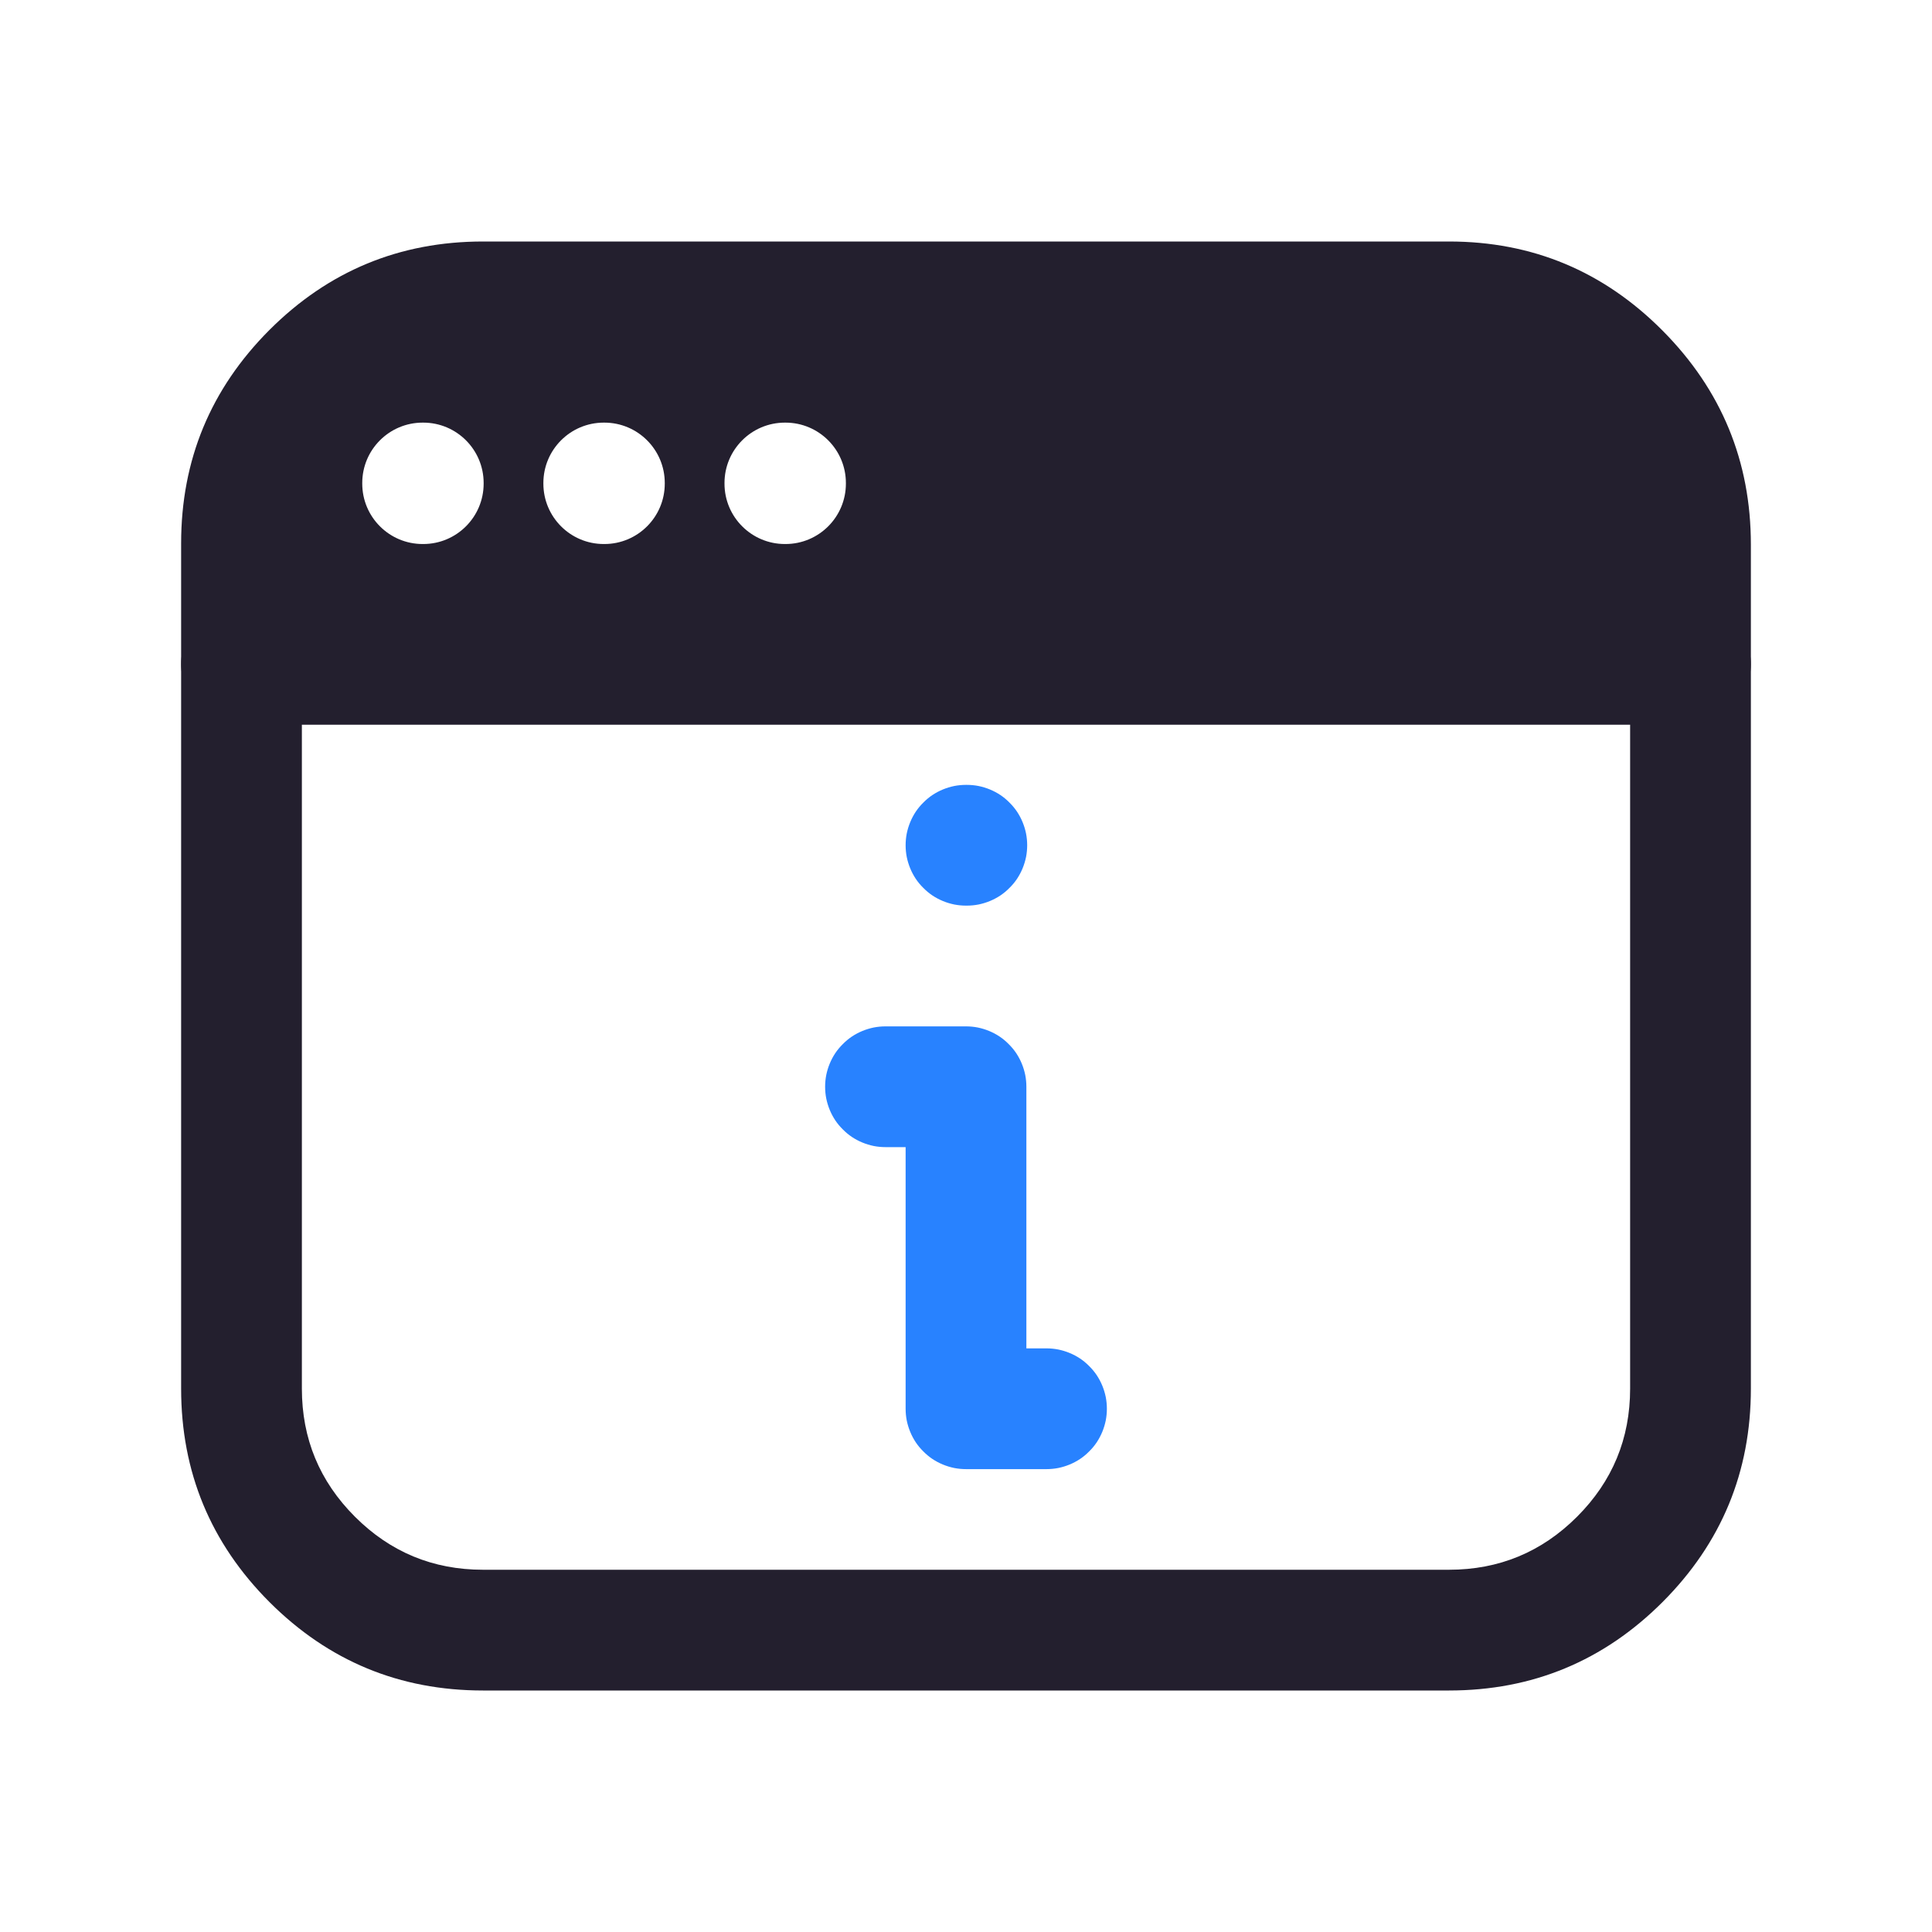 <svg xmlns="http://www.w3.org/2000/svg" xmlns:xlink="http://www.w3.org/1999/xlink" fill="none" version="1.1" width="24" height="24" viewBox="0 0 24 24"><defs><clipPath id="master_svg0_61_00890"><rect x="0" y="0" width="24" height="24" rx="0"/></clipPath></defs><g clip-path="url(#master_svg0_61_00890)"><g><path d="M21,7.5L3,7.5Q2.926,7.5,2.854,7.514Q2.781,7.529,2.713,7.557Q2.645,7.585,2.583,7.626Q2.522,7.667,2.47,7.72Q2.417,7.772,2.376,7.833Q2.335,7.895,2.307,7.963Q2.279,8.031,2.264,8.104Q2.25,8.176,2.25,8.25L2.25,17.25Q2.25,18.803,3.348,19.902Q4.447,21,6,21L18,21Q19.553,21,20.652,19.902Q21.75,18.803,21.75,17.25L21.75,8.25Q21.75,8.176,21.736,8.104Q21.721,8.031,21.693,7.963Q21.665,7.895,21.624,7.833Q21.583,7.772,21.53,7.72Q21.478,7.667,21.417,7.626Q21.355,7.585,21.287,7.557Q21.219,7.529,21.146,7.514Q21.074,7.5,21,7.5ZM3.75,9L3.75,17.25Q3.75,18.182,4.409,18.841Q5.068,19.5,6,19.5L18,19.5Q18.932,19.5,19.591,18.841Q20.25,18.182,20.25,17.25L20.25,9L3.75,9Z" fill-rule="evenodd" fill="#231F2E" fill-opacity="1"/></g><g><path d="M2.25,6.75Q2.25,5.197,3.348,4.098Q4.447,3,6,3L18,3Q19.553,3,20.654,4.108Q21.75,5.212,21.75,6.765L21.75,8.25C21.75,8.664,21.414,9,21,9L3,9C2.586,9,2.25,8.664,2.25,8.25L2.25,6.75ZM4.5,6L4.5,6.008C4.5,6.422,4.836,6.758,5.25,6.758L5.258,6.758C5.672,6.758,6.008,6.422,6.008,6.008L6.008,6C6.008,5.586,5.672,5.25,5.258,5.25L5.25,5.25C4.836,5.25,4.5,5.586,4.5,6ZM6.75,6L6.75,6.008C6.75,6.422,7.086,6.758,7.5,6.758L7.508,6.758C7.922,6.758,8.258,6.422,8.258,6.008L8.258,6C8.258,5.586,7.922,5.25,7.508,5.25L7.5,5.25C7.086,5.25,6.75,5.586,6.75,6ZM10.508,6.008L10.508,6C10.508,5.586,10.172,5.25,9.758,5.25L9.75,5.25C9.336,5.25,9,5.586,9,6L9,6.008C9,6.422,9.336,6.758,9.75,6.758L9.758,6.758C10.172,6.758,10.508,6.422,10.508,6.008Z" fill-rule="evenodd" fill="#231F2E" fill-opacity="1"/></g><g><path d="M12,9.75Q11.926,9.75,11.854,9.764Q11.781,9.779,11.713,9.807Q11.645,9.835,11.583,9.876Q11.522,9.917,11.47,9.97Q11.417,10.022,11.376,10.083Q11.335,10.145,11.307,10.213Q11.279,10.281,11.264,10.354Q11.25,10.426,11.25,10.5Q11.25,10.574,11.264,10.646Q11.279,10.719,11.307,10.787Q11.335,10.855,11.376,10.917Q11.417,10.978,11.47,11.03Q11.522,11.083,11.583,11.124Q11.645,11.165,11.713,11.193Q11.781,11.221,11.854,11.236Q11.926,11.25,12,11.25L12.01,11.25Q12.084,11.25,12.156,11.236Q12.229,11.221,12.297,11.193Q12.365,11.165,12.427,11.124Q12.488,11.083,12.54,11.03Q12.593,10.978,12.634,10.917Q12.675,10.855,12.703,10.787Q12.731,10.719,12.746,10.646Q12.76,10.574,12.76,10.5Q12.76,10.426,12.746,10.354Q12.731,10.281,12.703,10.213Q12.675,10.145,12.634,10.083Q12.593,10.022,12.54,9.97Q12.488,9.917,12.427,9.876Q12.365,9.835,12.297,9.807Q12.229,9.779,12.156,9.764Q12.084,9.75,12.01,9.75L12,9.75Z" fill-rule="evenodd" fill="#2882FF" fill-opacity="1"/></g><g><path d="M11,12.75Q10.926,12.75,10.854,12.764Q10.781,12.779,10.713,12.807Q10.645,12.835,10.583,12.876Q10.522,12.917,10.47,12.97Q10.417,13.022,10.376,13.083Q10.335,13.145,10.307,13.213Q10.279,13.281,10.264,13.354Q10.25,13.426,10.25,13.5Q10.25,13.574,10.264,13.646Q10.279,13.719,10.307,13.787Q10.335,13.855,10.376,13.917Q10.417,13.978,10.47,14.03Q10.522,14.083,10.583,14.124Q10.645,14.165,10.713,14.193Q10.781,14.221,10.854,14.236Q10.926,14.25,11,14.25L11.25,14.25L11.25,17.5Q11.25,17.574,11.264,17.646Q11.279,17.719,11.307,17.787Q11.335,17.855,11.376,17.917Q11.417,17.978,11.47,18.03Q11.522,18.083,11.583,18.124Q11.645,18.165,11.713,18.193Q11.781,18.221,11.854,18.236Q11.926,18.25,12,18.25L13,18.25Q13.074,18.25,13.146,18.236Q13.219,18.221,13.287,18.193Q13.355,18.165,13.417,18.124Q13.478,18.083,13.53,18.03Q13.583,17.978,13.624,17.917Q13.665,17.855,13.693,17.787Q13.721,17.719,13.736,17.646Q13.75,17.574,13.75,17.5Q13.75,17.426,13.736,17.354Q13.721,17.281,13.693,17.213Q13.665,17.145,13.624,17.083Q13.583,17.022,13.53,16.97Q13.478,16.917,13.417,16.876Q13.355,16.835,13.287,16.807Q13.219,16.779,13.146,16.764Q13.074,16.75,13,16.75L12.75,16.75L12.75,13.5Q12.75,13.426,12.736,13.354Q12.721,13.281,12.693,13.213Q12.665,13.145,12.624,13.083Q12.583,13.022,12.53,12.97Q12.478,12.917,12.417,12.876Q12.355,12.835,12.287,12.807Q12.219,12.779,12.146,12.764Q12.074,12.75,12,12.75L11,12.75Z" fill-rule="evenodd" fill="#2882FF" fill-opacity="1"/></g></g></svg>